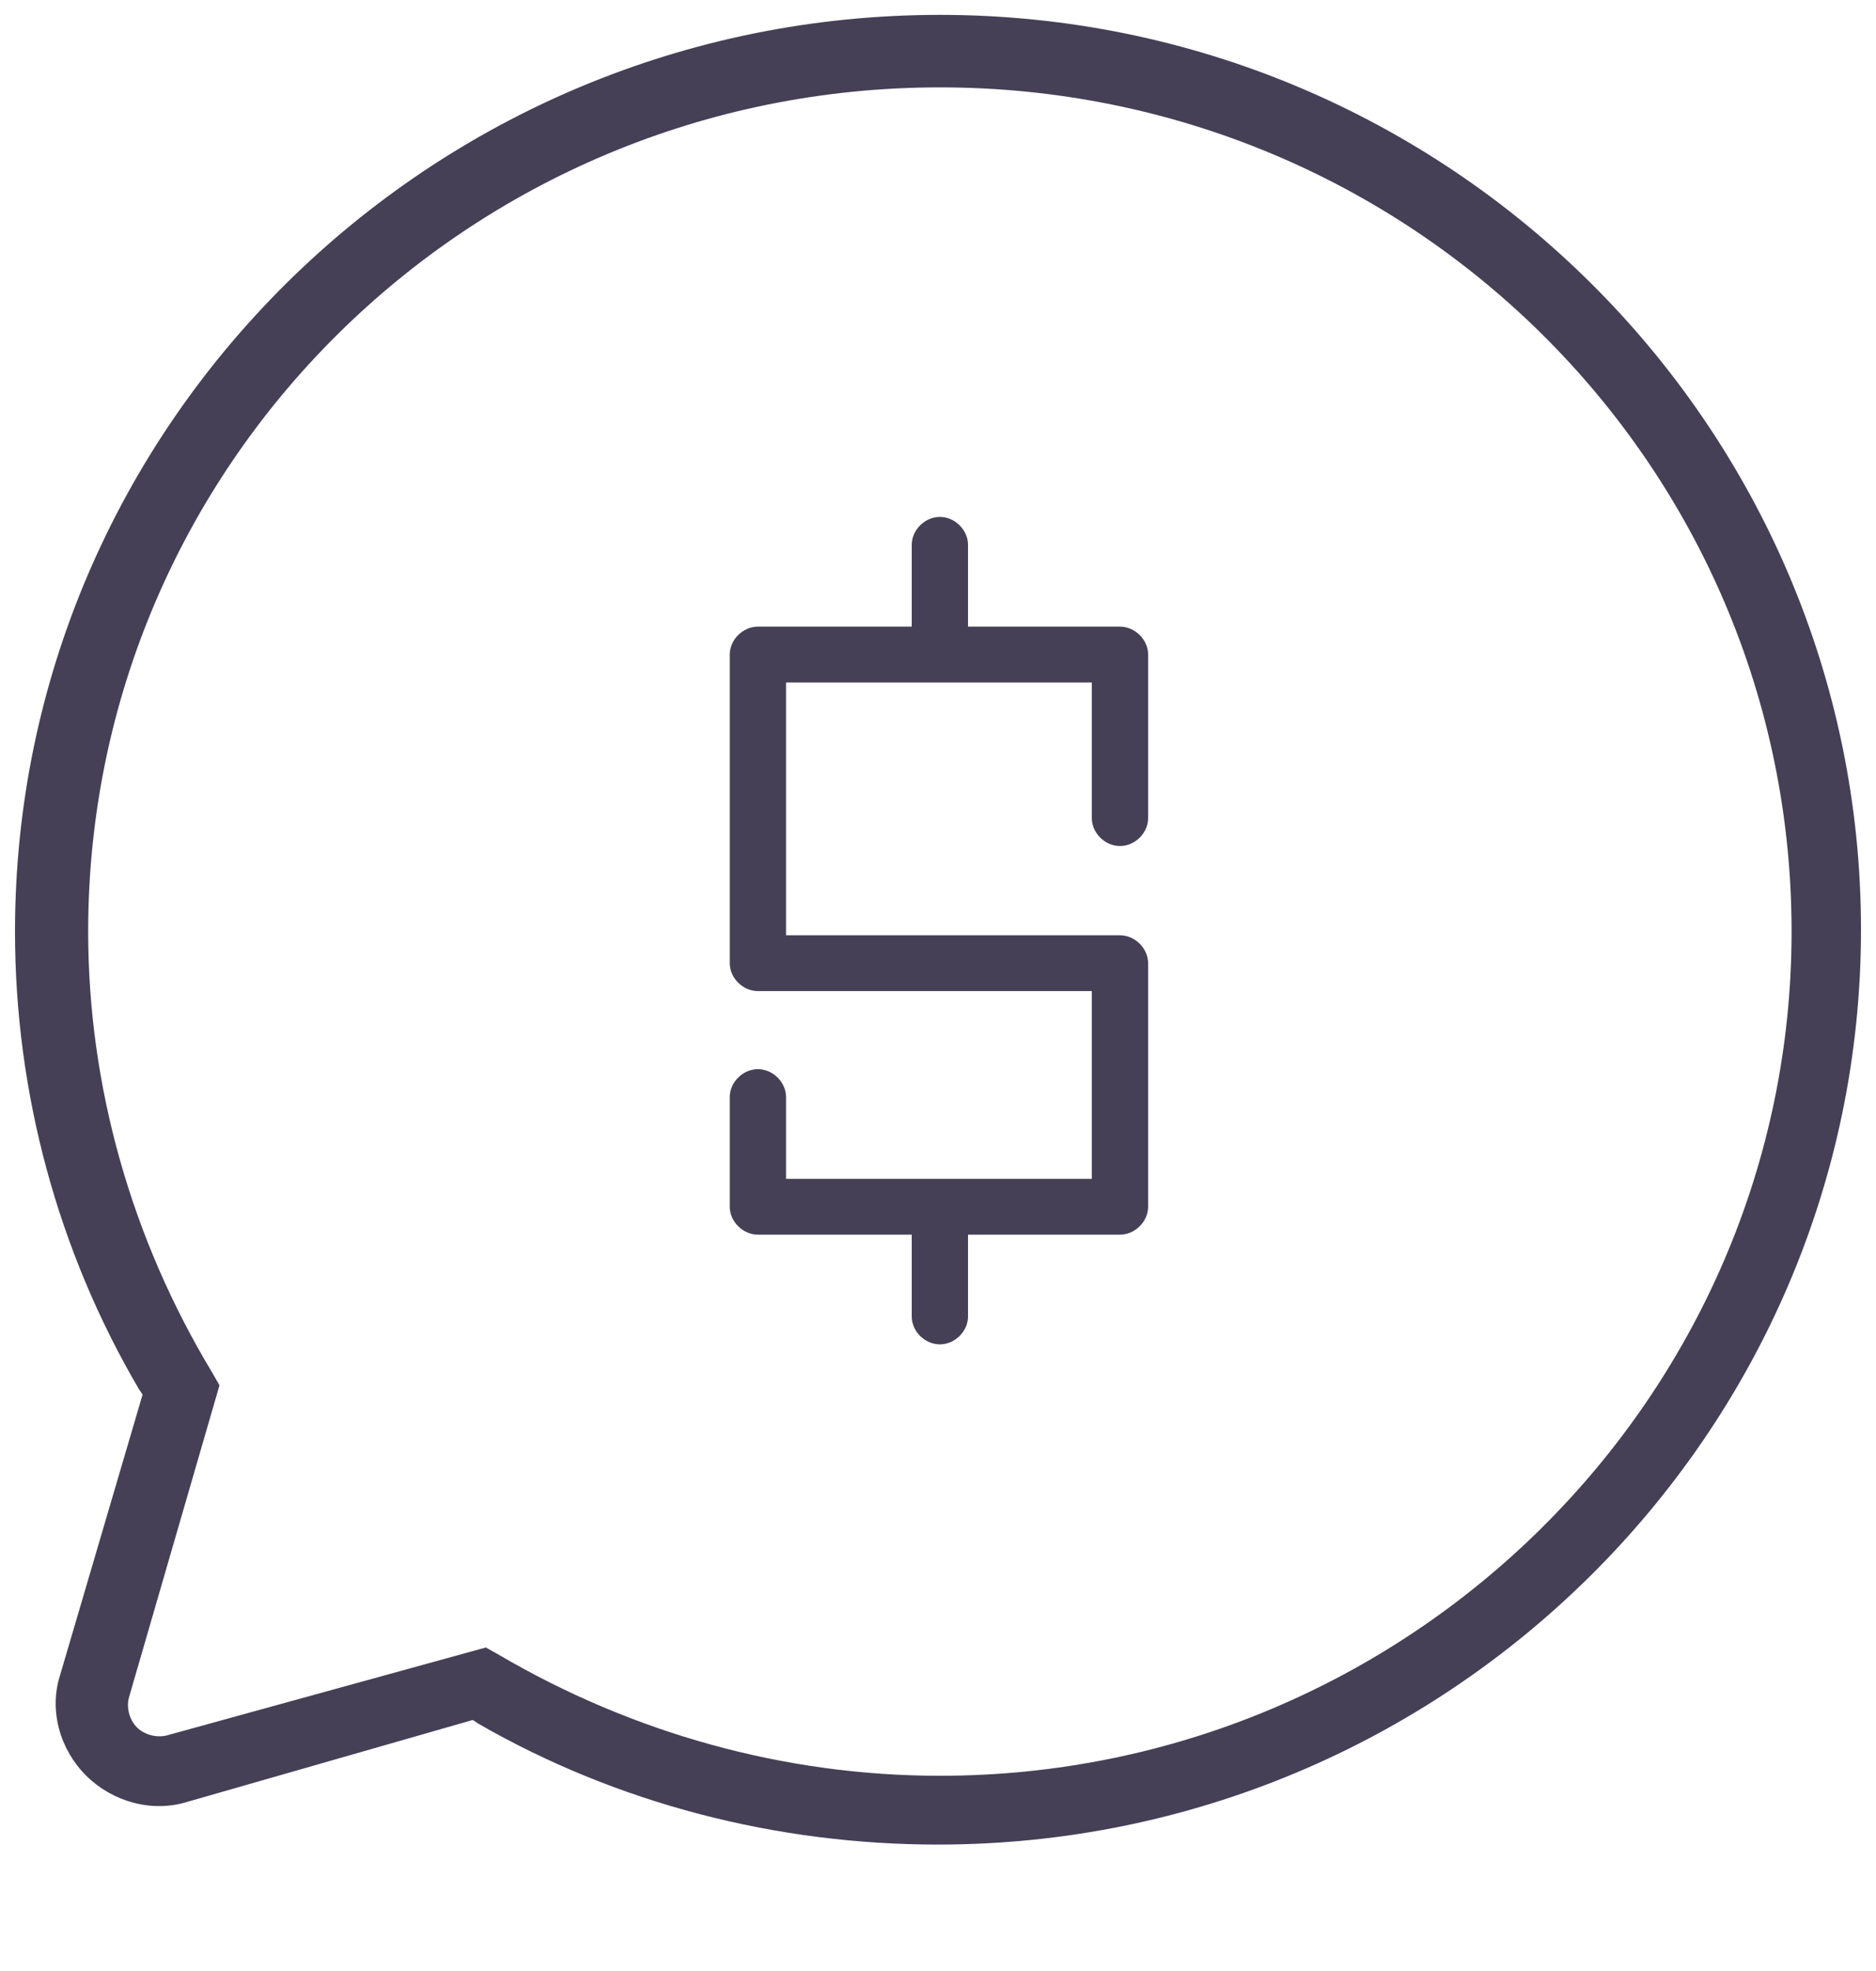 <svg width="40" height="42" viewBox="0 0 40 42" fill="none" xmlns="http://www.w3.org/2000/svg">
<path d="M23.88 18.028C24.2 18.028 24.48 17.751 24.48 17.434V13.947C24.48 13.63 24.2 13.353 23.88 13.353H20.64V11.61C20.64 11.293 20.36 11.015 20.04 11.015C19.72 11.015 19.44 11.293 19.44 11.61V13.353H16.16C15.84 13.353 15.56 13.63 15.56 13.947V20.525C15.56 20.842 15.84 21.119 16.16 21.119H23.28V25.121H16.76V23.377C16.76 23.06 16.48 22.783 16.16 22.783C15.84 22.783 15.56 23.06 15.56 23.377V25.715C15.56 26.032 15.84 26.309 16.16 26.309H19.44V28.053C19.44 28.37 19.72 28.647 20.04 28.647C20.36 28.647 20.64 28.37 20.64 28.053V26.309H23.88C24.2 26.309 24.48 26.032 24.48 25.715V20.525C24.48 20.208 24.2 19.93 23.88 19.93H16.76V14.542H23.28V17.434C23.28 17.751 23.56 18.028 23.88 18.028Z" fill="#454056"/>
<path d="M20.04 0.317C9.16 0.317 0.32 9.074 0.32 19.851C0.32 23.298 1.24 26.666 2.96 29.598L3.04 29.717L1.28 35.7C1.04 36.453 1.28 37.285 1.84 37.84C2.4 38.394 3.24 38.632 4 38.394L10.08 36.651L10.2 36.73C13.16 38.434 16.56 39.306 20 39.306C30.84 39.306 39.68 30.549 39.68 19.811C39.68 9.074 30.88 0.317 20.04 0.317ZM20.04 37.84C16.72 37.84 13.48 36.928 10.64 35.264L10.36 35.106L3.6 36.968C3.36 37.047 3.08 36.968 2.92 36.809C2.76 36.651 2.68 36.374 2.76 36.136L4.68 29.519L4.52 29.241C2.8 26.389 1.88 23.14 1.88 19.851C1.88 9.906 10 1.862 20.04 1.862C30.08 1.862 38.2 9.906 38.2 19.851C38.2 29.757 30.04 37.84 20.04 37.84Z" fill="#454056"/>
</svg>
